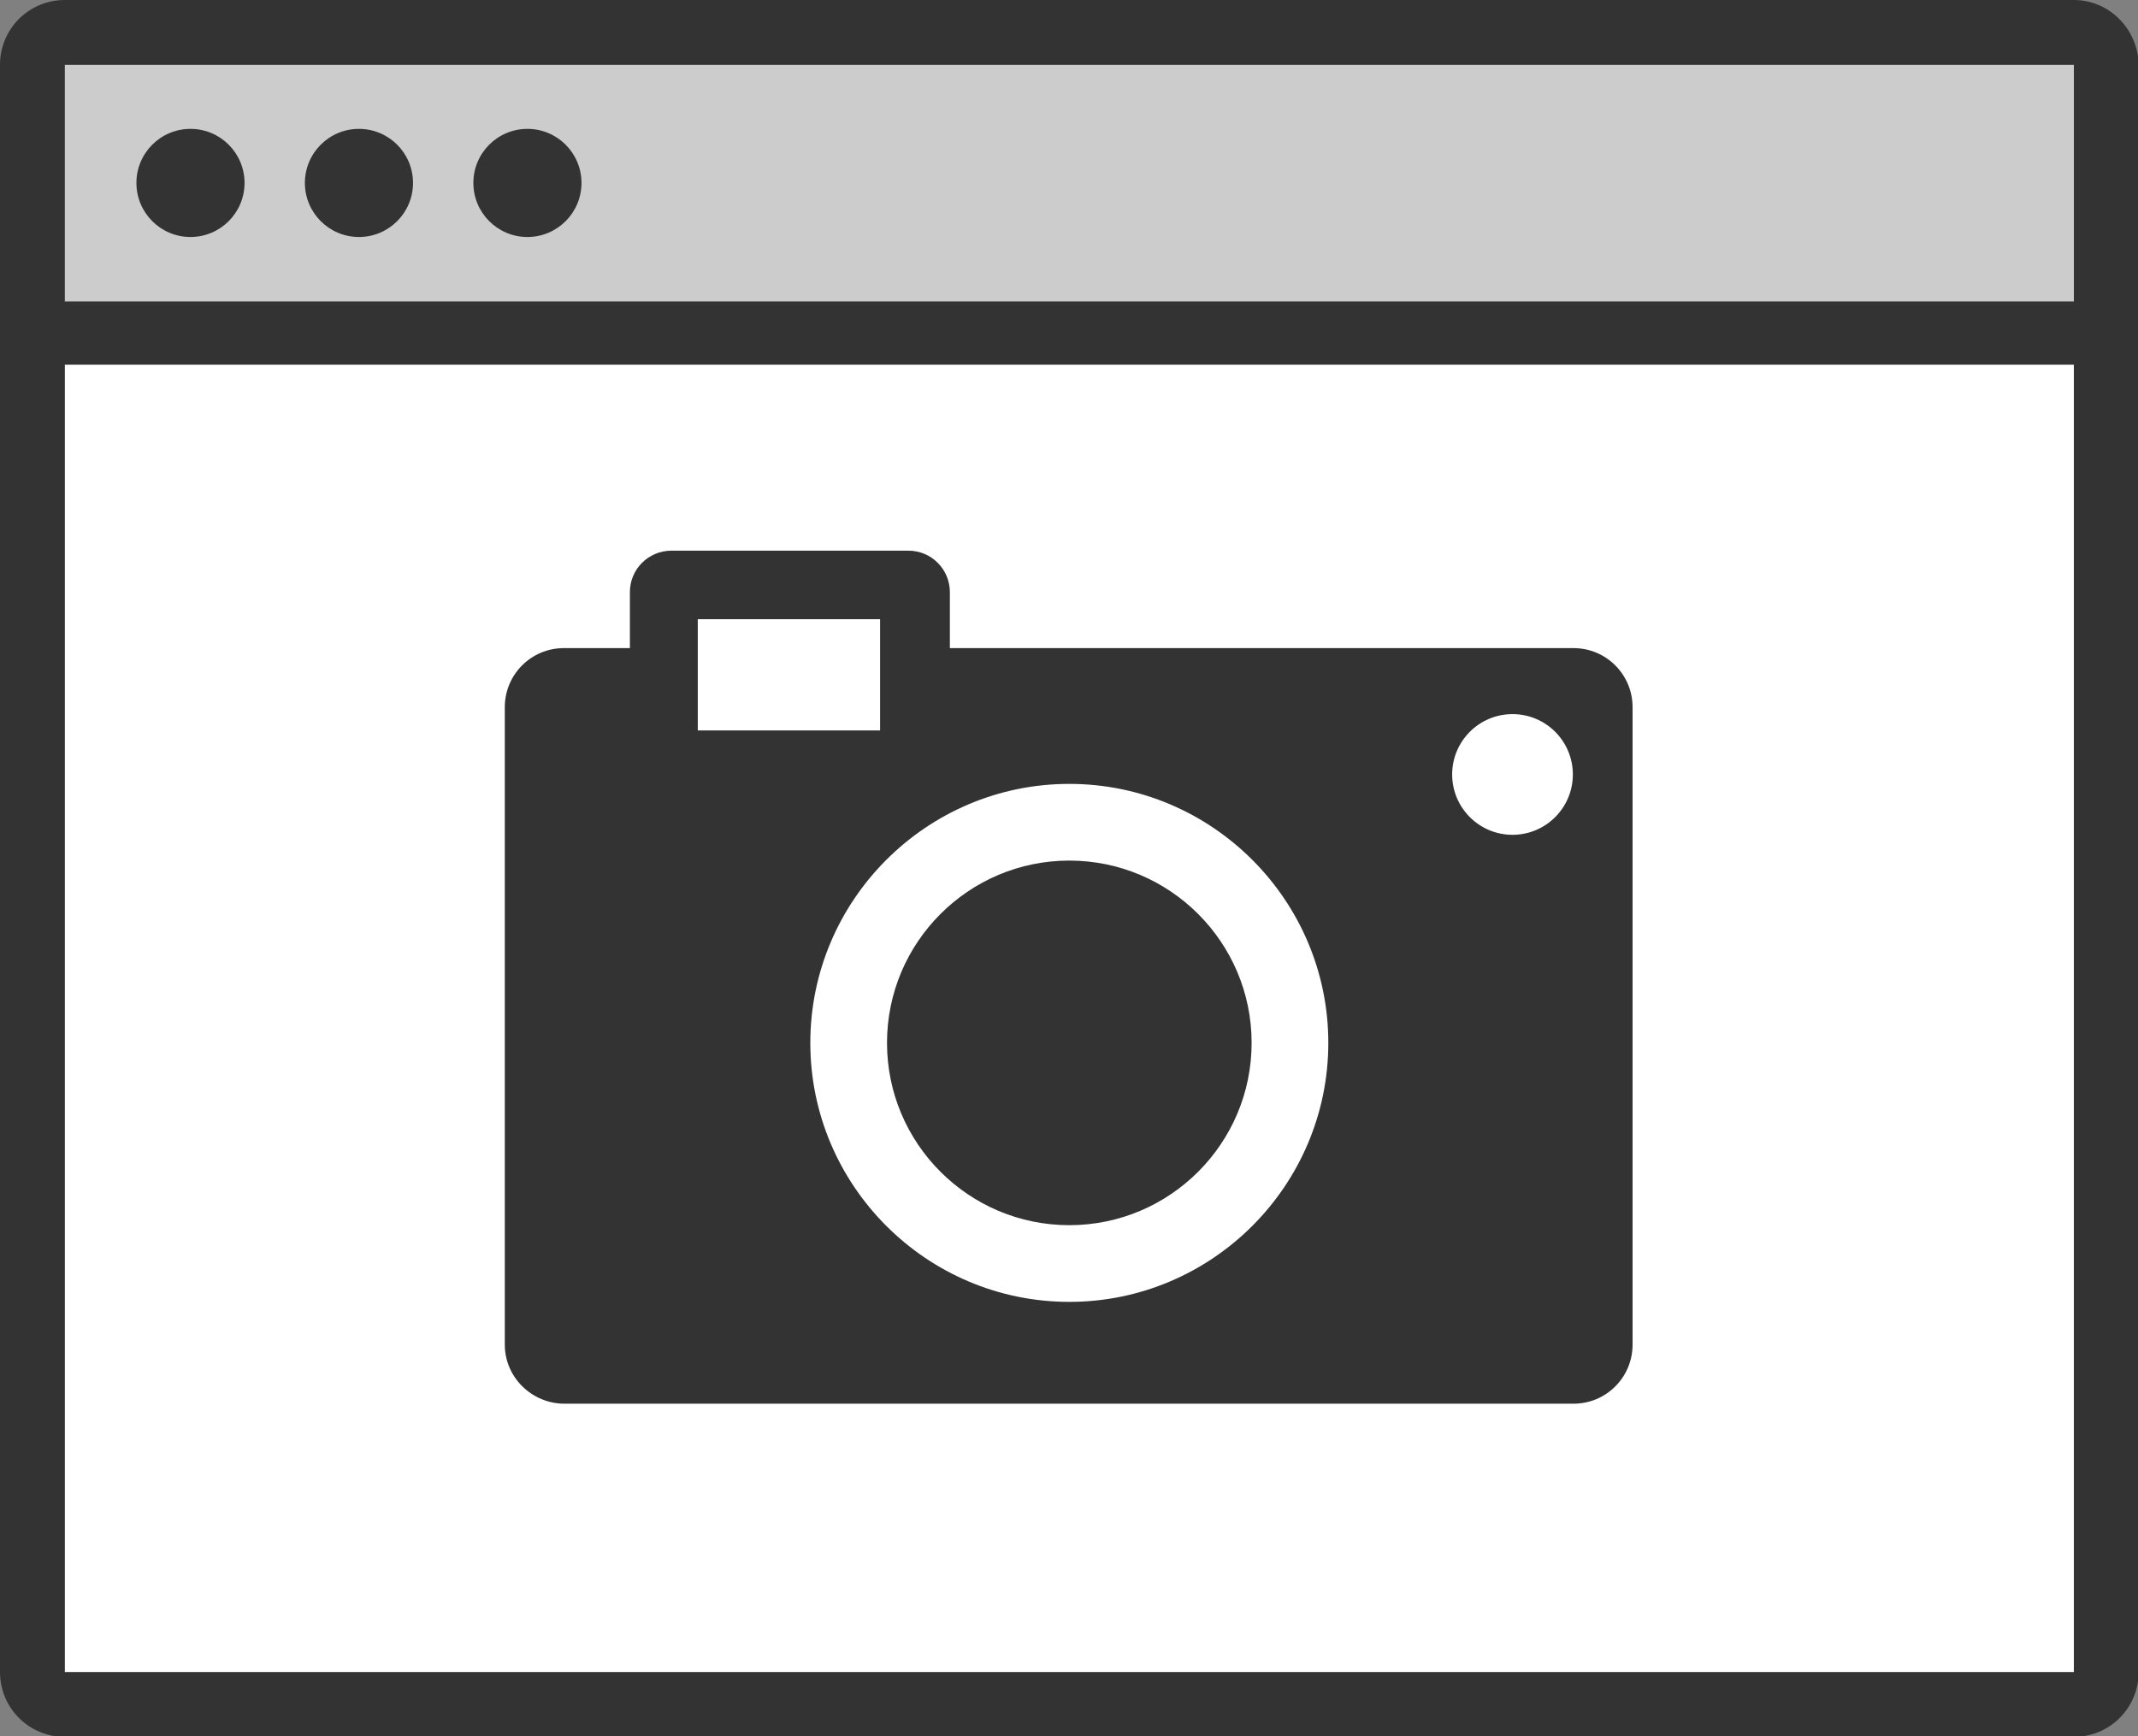 <?xml version="1.0" encoding="utf-8"?>
<!-- Generator: Adobe Illustrator 18.1.0, SVG Export Plug-In . SVG Version: 6.00 Build 0)  -->
<!DOCTYPE svg PUBLIC "-//W3C//DTD SVG 1.1//EN" "http://www.w3.org/Graphics/SVG/1.1/DTD/svg11.dtd">
<svg version="1.1" id="Layer_1" xmlns="http://www.w3.org/2000/svg" xmlns:xlink="http://www.w3.org/1999/xlink" x="0px" y="0px"
	 width="340.1px" height="276.2px" viewBox="0 0 340.1 276.2" enable-background="new 0 0 340.1 276.2" xml:space="preserve">
<rect x="0" y="0" width="340.1" height="276.2" fill="#808080" stroke="none"/>
<g id="New_Symbol_36">
</g>
<g>
	<rect x="10.3" y="58" fill="#FFFFFF" width="319.6" height="208"/>
	<rect x="10.3" y="10.3" fill="#CCCCCC" width="319.6" height="37.6"/>
	<circle fill="#333333" cx="30.3" cy="29.1" r="8.6"/>
	<circle fill="#333333" cx="57.1" cy="29.1" r="8.6"/>
	<circle fill="#333333" cx="83.9" cy="29.1" r="8.6"/>
	<path fill-rule="evenodd" clip-rule="evenodd" fill="#333333" d="M140,116.1V98.5h-29v17.7H140z M250.2,123.2
		c0-5.3-4.3-9.6-9.6-9.6c-5.3,0-9.6,4.3-9.6,9.6c0,5.3,4.3,9.6,9.6,9.6C245.9,132.8,250.2,128.5,250.2,123.2z M141.1,165.9
		c0-16,13-29,29-29c16,0,29,13,29,29s-13,29-29,29C154.1,194.9,141.1,181.9,141.1,165.9z M211.3,165.9c0-22.7-18.5-41.2-41.2-41.2
		c-22.7,0-41.2,18.5-41.2,41.2c0,22.7,18.5,41.2,41.2,41.2C192.8,207.1,211.3,188.6,211.3,165.9z M80.3,213.9V112.5
		c0-5.2,4.2-9.4,9.4-9.4h10.5v-8.9c0-3.7,3-6.6,6.6-6.6h37.7c3.7,0,6.6,3,6.6,6.6v8.9h99.2c5.2,0,9.4,4.2,9.4,9.4v101.4
		c0,5.2-4.2,9.4-9.4,9.4H89.8C84.6,223.3,80.3,219.1,80.3,213.9z"/>
	<path fill="#333333" d="M329.9,0H10.3C4.6,0,0,4.6,0,10.3V266c0,5.7,4.6,10.3,10.3,10.3h319.6c5.7,0,10.3-4.6,10.3-10.3V10.3
		C340.1,4.6,335.5,0,329.9,0z M329.9,10.3V48H10.3V10.3H329.9z M10.3,266V58h319.6v208H10.3z"/>
</g>
</svg>
